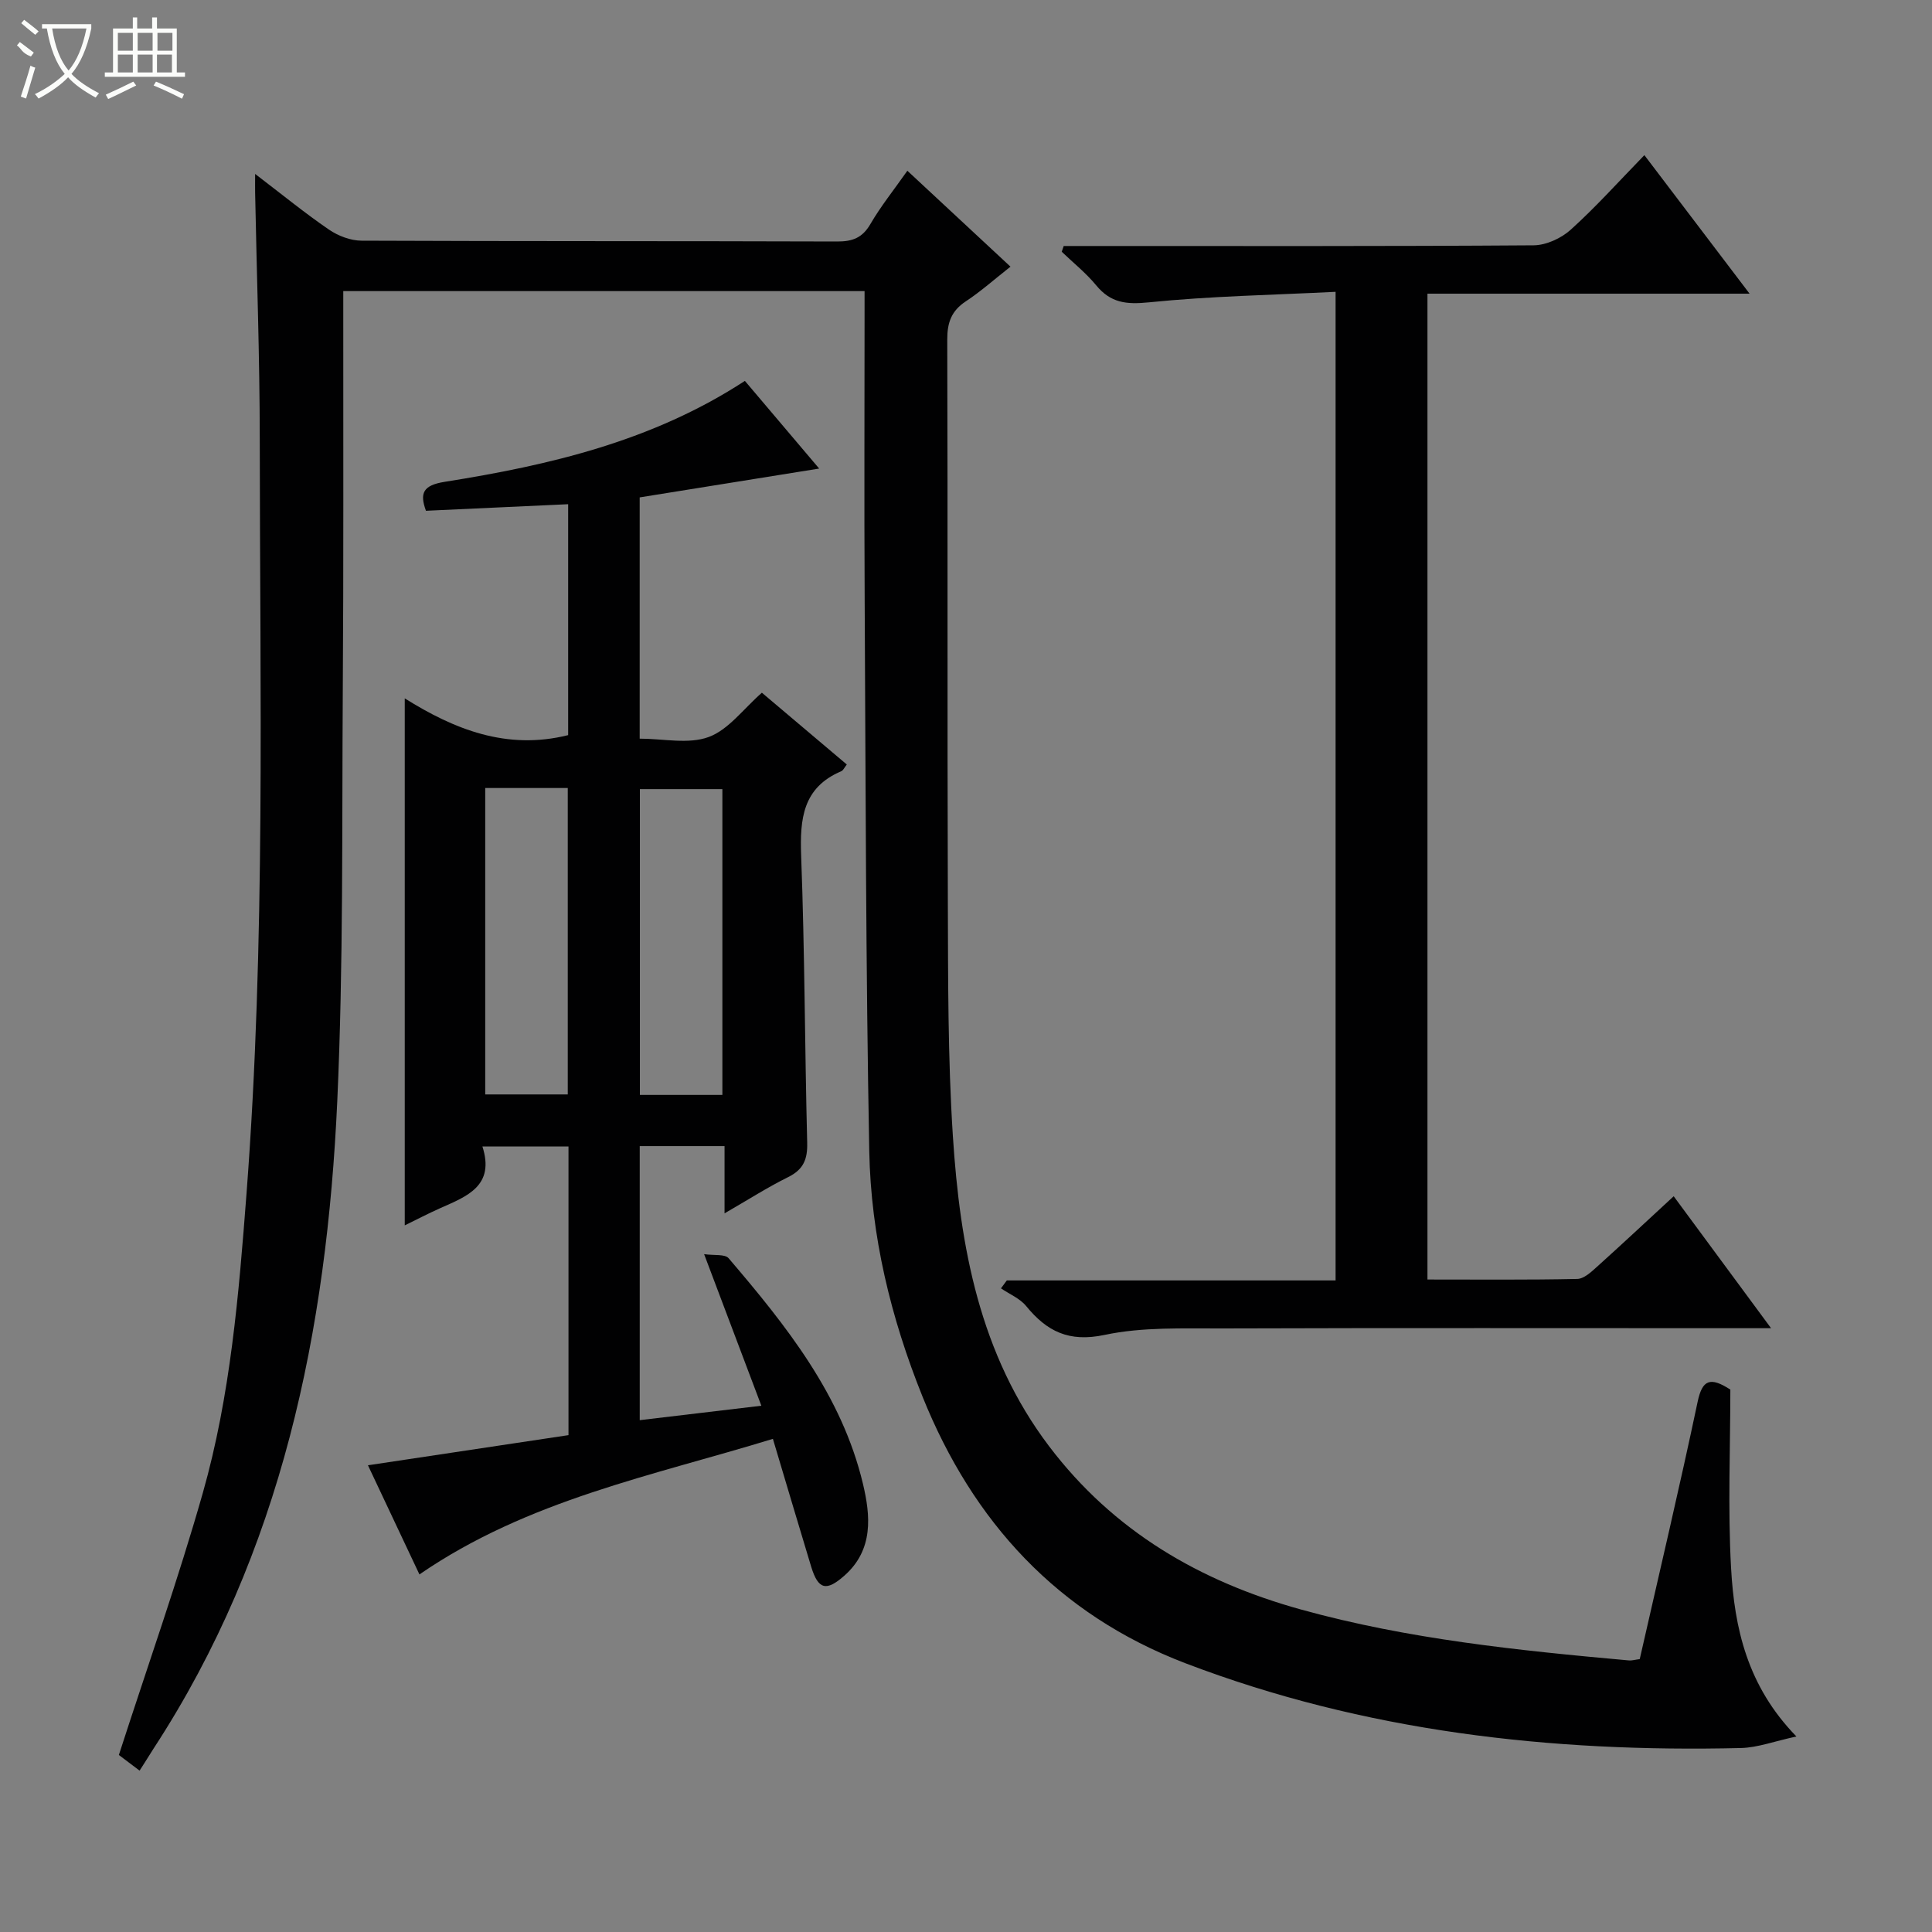 <svg enable-background="new 0 0 400 400" viewBox="0 0 400 400" xmlns="http://www.w3.org/2000/svg"><rect x="0" y="0" width="400" height="400" fill="#808080" stroke="none"/><g fill="#010102"><path d="m339.49 343.5c4.09-18.02 8.26-35.61 11.99-53.29.97-4.58 2.61-5.2 6.77-2.51 0 12.07-.54 24.54.15 36.95.69 12.37 3.33 24.41 13.53 34.87-4.61 1-8.03 2.3-11.47 2.39-39.37.94-78.01-3.41-115.05-17.56-26.41-10.1-43.97-29.25-54.41-55.19-6.57-16.31-10.7-33.34-11.03-50.88-.72-38.13-.74-76.27-.95-114.4-.11-19.83-.02-39.65-.02-59.48 0-1.29 0-2.58 0-4.13-36.03 0-71.62 0-107.93 0v5.29c-.02 25.83.08 51.66-.1 77.48-.19 28.31.14 56.65-1.14 84.91-2.17 47.53-11.44 93.31-38.02 134.05-.63.97-1.24 1.96-1.86 2.95-.27.42-.54.84-1.05 1.64-1.98-1.5-3.62-2.74-4.29-3.24 5.99-18.55 12.26-36.24 17.38-54.25 5.74-20.2 7.45-41.1 9.05-62 3.97-52.04 2.77-104.16 2.74-156.26-.01-16.98-.63-33.95-.96-50.93-.02-.95 0-1.89 0-3.9 5.56 4.24 10.28 8.1 15.29 11.53 1.9 1.3 4.47 2.28 6.74 2.29 32.83.14 65.65.06 98.48.17 3.17.01 5.21-.75 6.87-3.6 2.15-3.7 4.87-7.08 7.66-11.05 7.11 6.61 14 13.03 21.35 19.86-3.32 2.61-6.14 5.13-9.25 7.18-2.99 1.97-3.85 4.4-3.84 7.92.12 38.66-.01 77.32.12 115.97.06 16.31-.01 32.65 1.04 48.91 1.48 22.9 5.53 45.24 19.93 64.25 13.32 17.57 31.19 27.99 52.17 33.8 22.21 6.15 44.99 8.47 67.82 10.53.62.07 1.27-.14 2.29-.27z"/><path d="m86.84 325.97c-3.43-7.28-7.01-14.86-10.66-22.6 14.18-2.13 27.78-4.18 41.52-6.24 0-20.17 0-39.78 0-59.76-5.77 0-11.47 0-17.82 0 2.62 8.15-3.19 10.31-8.7 12.75-2.56 1.14-5.04 2.44-7.38 3.58 0-36.27 0-72.39 0-109.11 10.18 6.37 21.07 10.8 33.83 7.61 0-15.48 0-31.24 0-47.81-9.73.45-19.45.9-29.44 1.36-1.31-3.58-.68-5.27 3.86-5.99 21.74-3.45 43.04-8.42 62.17-20.9 5.07 5.98 9.97 11.76 15.38 18.15-12.85 2.06-24.91 4-37.16 5.97v49.95c4.88 0 10.09 1.2 14.28-.34 4.11-1.51 7.19-5.82 11.02-9.17 5.69 4.81 11.62 9.82 17.58 14.86-.51.65-.74 1.22-1.14 1.39-7.98 3.39-8.59 9.85-8.31 17.49.74 19.79.75 39.61 1.25 59.42.09 3.4-.75 5.54-3.91 7.11-4.28 2.12-8.33 4.71-13.2 7.52 0-4.98 0-9.34 0-13.92-6.15 0-11.72 0-17.56 0v56.74c8.35-.99 16.45-1.96 25.18-2.99-4.02-10.64-7.75-20.53-11.85-31.38 2.09.3 4.31-.05 5.07.84 11.93 13.97 23.43 28.33 27.81 46.69 1.57 6.59 2.25 13.66-3.85 19.04-3.74 3.3-5.41 2.9-6.87-1.88-2.6-8.56-5.13-17.13-7.92-26.45-24.92 7.65-50.76 12.64-73.18 28.07zm13.62-162.82v63.44h17.09c0-21.35 0-42.35 0-63.44-5.85 0-11.31 0-17.09 0zm49.1 63.54c0-21.38 0-42.4 0-63.31-5.94 0-11.5 0-17.08 0v63.31z"/><path d="m220.23 50.93h5.32c30.66 0 61.31.08 91.97-.14 2.6-.02 5.72-1.46 7.69-3.24 5.18-4.67 9.86-9.9 15.24-15.43 7.33 9.65 14.3 18.83 21.78 28.68-22.6 0-44.46 0-66.69 0v204.11c10.45 0 20.74.1 31.01-.12 1.39-.03 2.9-1.44 4.08-2.51 5.19-4.67 10.29-9.44 15.89-14.61 6.59 8.94 13.02 17.65 20.16 27.32-2.72 0-4.45 0-6.18 0-35.82 0-71.64-.07-107.47.05-8.13.03-16.48-.33-24.34 1.34-7.39 1.56-11.94-.72-16.24-5.98-1.29-1.58-3.45-2.46-5.21-3.66.4-.55.81-1.09 1.21-1.64h68.07c0-68.12 0-135.81 0-204.68-12.94.65-25.87.88-38.69 2.18-4.66.47-7.88.11-10.87-3.52-2.1-2.55-4.74-4.66-7.14-6.96.14-.39.28-.79.41-1.19z"/></g><path d="m6.4 11.7c-2-.8-1.9-1.6-2.9-2.3l.6-.7c.9.7 1.9 1.4 2.9 2.2zm-2.1 8.3c.7-2.1 1.4-4.2 2-6.4.2.1.6.3 1 .4-.7 2.3-1.3 4.4-1.9 6.4zm3-12.8c-1.1-.9-2.1-1.7-2.9-2.4l.6-.7c1 .8 2 1.5 3 2.4zm1.4-1.3v-.9h10.2v.9c-.9 4.2-2.3 7.3-4.1 9.4 1.3 1.4 3.2 2.7 5.7 4-.2.2-.4.5-.7.9-2.5-1.4-4.4-2.7-5.7-4.2-1.4 1.5-3.5 3-6.1 4.4 0 0 0 0-.1-.1-.3-.4-.5-.7-.7-.8 2.7-1.3 4.7-2.8 6.2-4.2-1.8-2.2-3-5.3-3.7-9.4zm9.2 0h-7.1c.6 3.8 1.7 6.7 3.4 8.7 1.7-2 2.9-4.8 3.7-8.7z" fill="#fbfcfa"/><path d="m31.6 3.6h.9v2.3h4.1v9.1h1.7v.9h-16.6v-.9h1.7v-9.1h4.1v-2.3h.9v2.3h3.1v-2.3zm-4 13.3.6.8c-1.9.9-3.8 1.9-5.8 2.8-.2-.3-.3-.6-.5-.9 2-.9 3.9-1.8 5.7-2.7zm-3.2-10.1v3.7h3.1v-3.7zm0 4.5v3.7h3.1v-3.7zm4.1-4.5v3.7h3.1v-3.7zm0 4.5v3.7h3.1v-3.7zm9.1 9.1c-2.1-1.1-4.1-2-5.8-2.7l.5-.8c2.2.9 4.1 1.8 5.8 2.6l-.4.9zm-1.9-13.6h-3.1v3.7h3.1zm-3.2 4.5v3.7h3.1v-3.7z" fill="#fbfcfa"/></svg>
